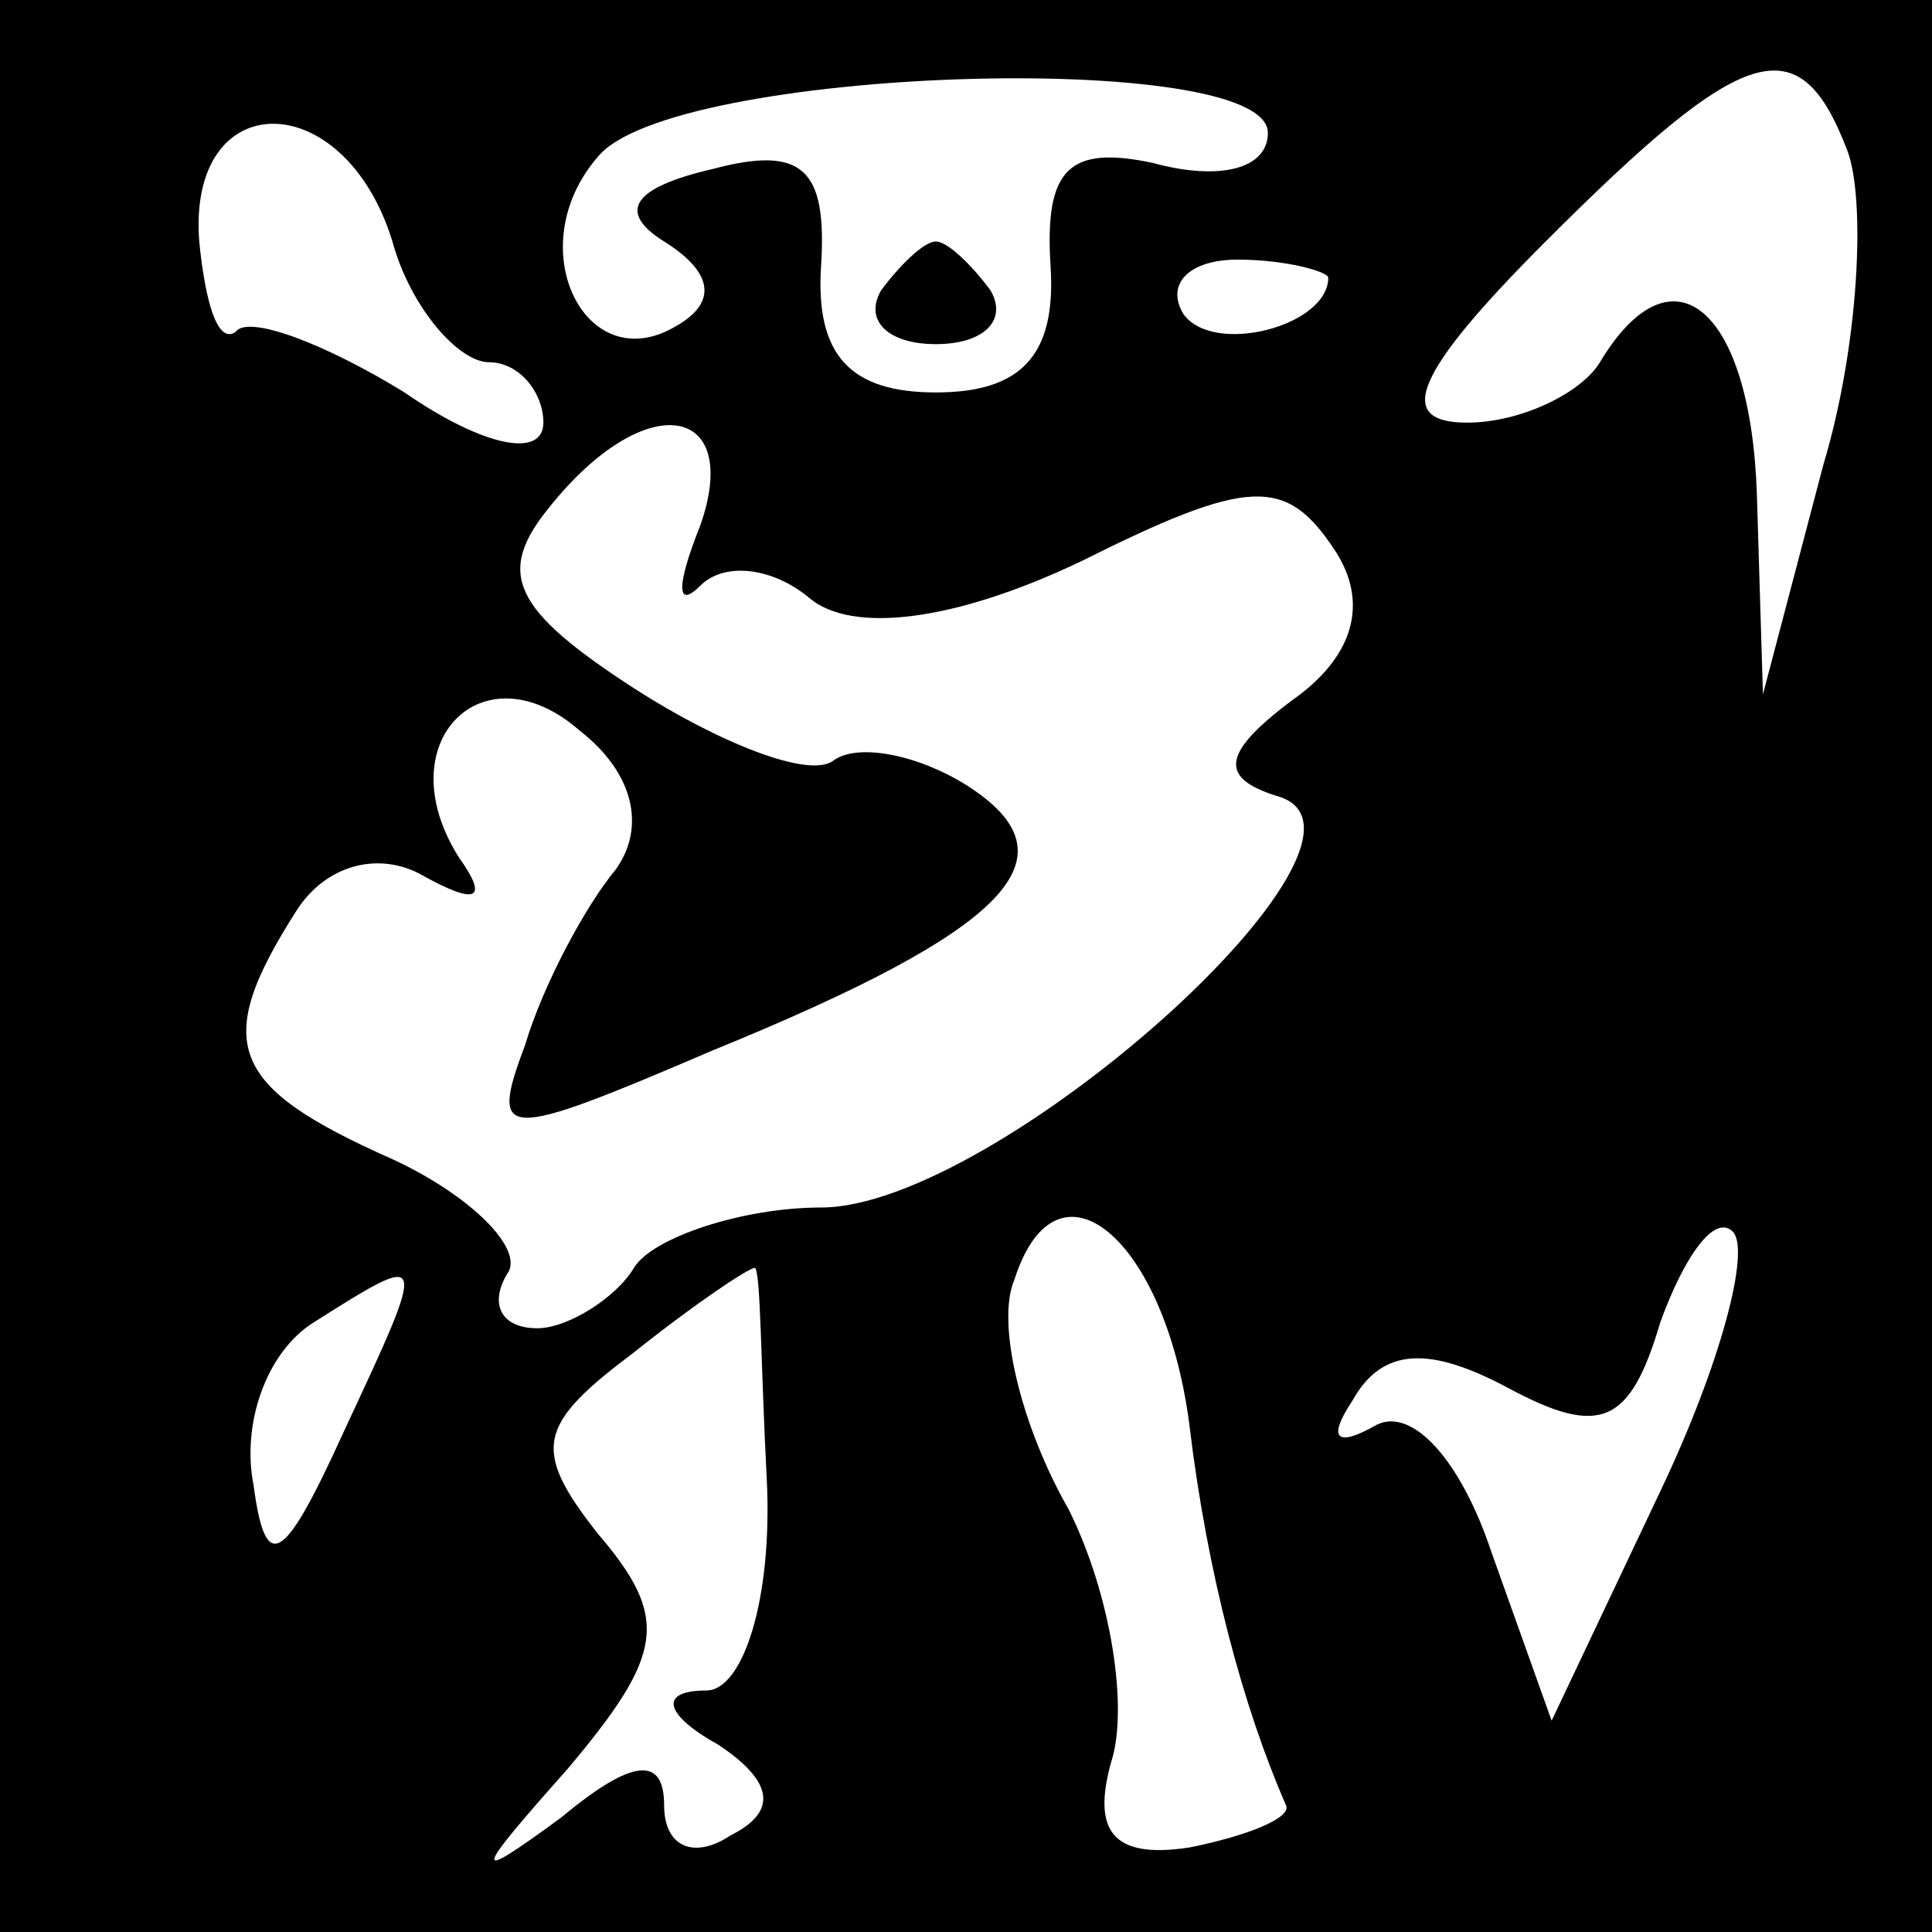 <?xml version="1.0" standalone="no"?>
<!DOCTYPE svg PUBLIC "-//W3C//DTD SVG 20010904//EN"
 "http://www.w3.org/TR/2001/REC-SVG-20010904/DTD/svg10.dtd">
<svg version="1.0" xmlns="http://www.w3.org/2000/svg"
 width="32pt" height="32pt" viewBox="0 0 32 32"
 preserveAspectRatio="xMidYMid meet">
<rect x="0" y="0" width="32" height="32" fill="#808080" stroke="none"/>
<g transform="translate(0,32) scale(0.1,-0.1)"
fill="#000000" stroke="none">
<path fill="#000000" stroke="none" d="M0 160 l0 -160 160 0 160 0 0 160 0
160 -160 0 -160 0 0 -160z"/>
<path fill="#ffffff" stroke="none" d="M210 298 c0 -6 -8 -8 -19 -5 -14 3 -18
-1 -17 -17 1 -15 -5 -21 -19 -21 -14 0 -20 6 -19 21 1 16 -3 20 -18 16 -13 -3
-16 -7 -8 -12 8 -5 9 -10 2 -14 -15 -9 -26 13 -13 28 12 15 111 18 111 4z"/>
<path fill="#ffffff" stroke="none" d="M306 295 c3 -8 2 -32 -4 -52 l-10 -38
-1 33 c-1 31 -14 42 -26 22 -3 -5 -13 -10 -22 -10 -12 0 -9 8 13 30 33 33 42
36 50 15z"/>
<path fill="#ffffff" stroke="none" d="M65 280 c3 -11 11 -20 16 -20 5 0 9 -5
9 -10 0 -6 -10 -4 -23 5 -13 8 -26 13 -28 10 -3 -2 -5 5 -6 15 -2 26 24 26 32
0z"/>
<path fill="#ffffff" stroke="none" d="M220 274 c0 -8 -19 -13 -24 -6 -3 5 1
9 9 9 8 0 15 -2 15 -3z"/>
<path fill="#ffffff" stroke="none" d="M116 233 c-4 -10 -4 -14 0 -10 4 4 12
3 18 -2 7 -6 24 -4 45 6 28 14 34 14 42 2 6 -9 3 -18 -7 -25 -12 -9 -12 -13
-2 -16 21 -7 -47 -68 -76 -68 -13 0 -28 -5 -31 -10 -3 -5 -11 -10 -16 -10 -6
0 -8 4 -5 9 3 4 -6 13 -19 19 -27 12 -30 19 -16 41 5 8 14 10 21 6 9 -5 11 -4
6 3 -12 19 4 35 20 21 9 -7 11 -16 6 -23 -5 -6 -12 -19 -15 -29 -6 -16 -4 -16
31 -1 49 20 61 32 42 44 -8 5 -18 7 -22 4 -4 -3 -19 3 -33 12 -20 13 -23 19
-14 30 16 20 32 17 25 -3z"/>
<path fill="#ffffff" stroke="none" d="M197 84 c3 -25 9 -47 16 -63 1 -2 -6
-5 -16 -7 -13 -2 -16 3 -13 14 3 9 0 28 -7 42 -8 14 -12 31 -9 38 7 22 25 7
29 -24z"/>
<path fill="#ffffff" stroke="none" d="M275 73 l-18 -38 -10 28 c-5 15 -13 24
-19 21 -7 -4 -8 -2 -4 4 5 9 13 9 26 2 15 -8 20 -6 25 11 4 11 9 18 12 15 3
-3 -2 -22 -12 -43z"/>
<path fill="#ffffff" stroke="none" d="M57 83 c-10 -22 -13 -24 -15 -9 -2 10
2 22 10 27 19 12 19 12 5 -18z"/>
<path fill="#ffffff" stroke="none" d="M127 75 c1 -20 -4 -35 -10 -35 -8 0 -7
-4 2 -9 9 -6 10 -11 2 -15 -6 -4 -11 -2 -11 5 0 8 -5 8 -17 -2 -15 -11 -15
-10 1 8 16 19 17 25 5 39 -11 14 -10 18 6 30 10 8 19 14 20 14 1 0 1 -16 2
-35z"/>
<path fill="#000000" stroke="none" d="M146 272 c-3 -5 1 -9 9 -9 8 0 12 4 9
9 -3 4 -7 8 -9 8 -2 0 -6 -4 -9 -8z"/>
</g>
</svg>
